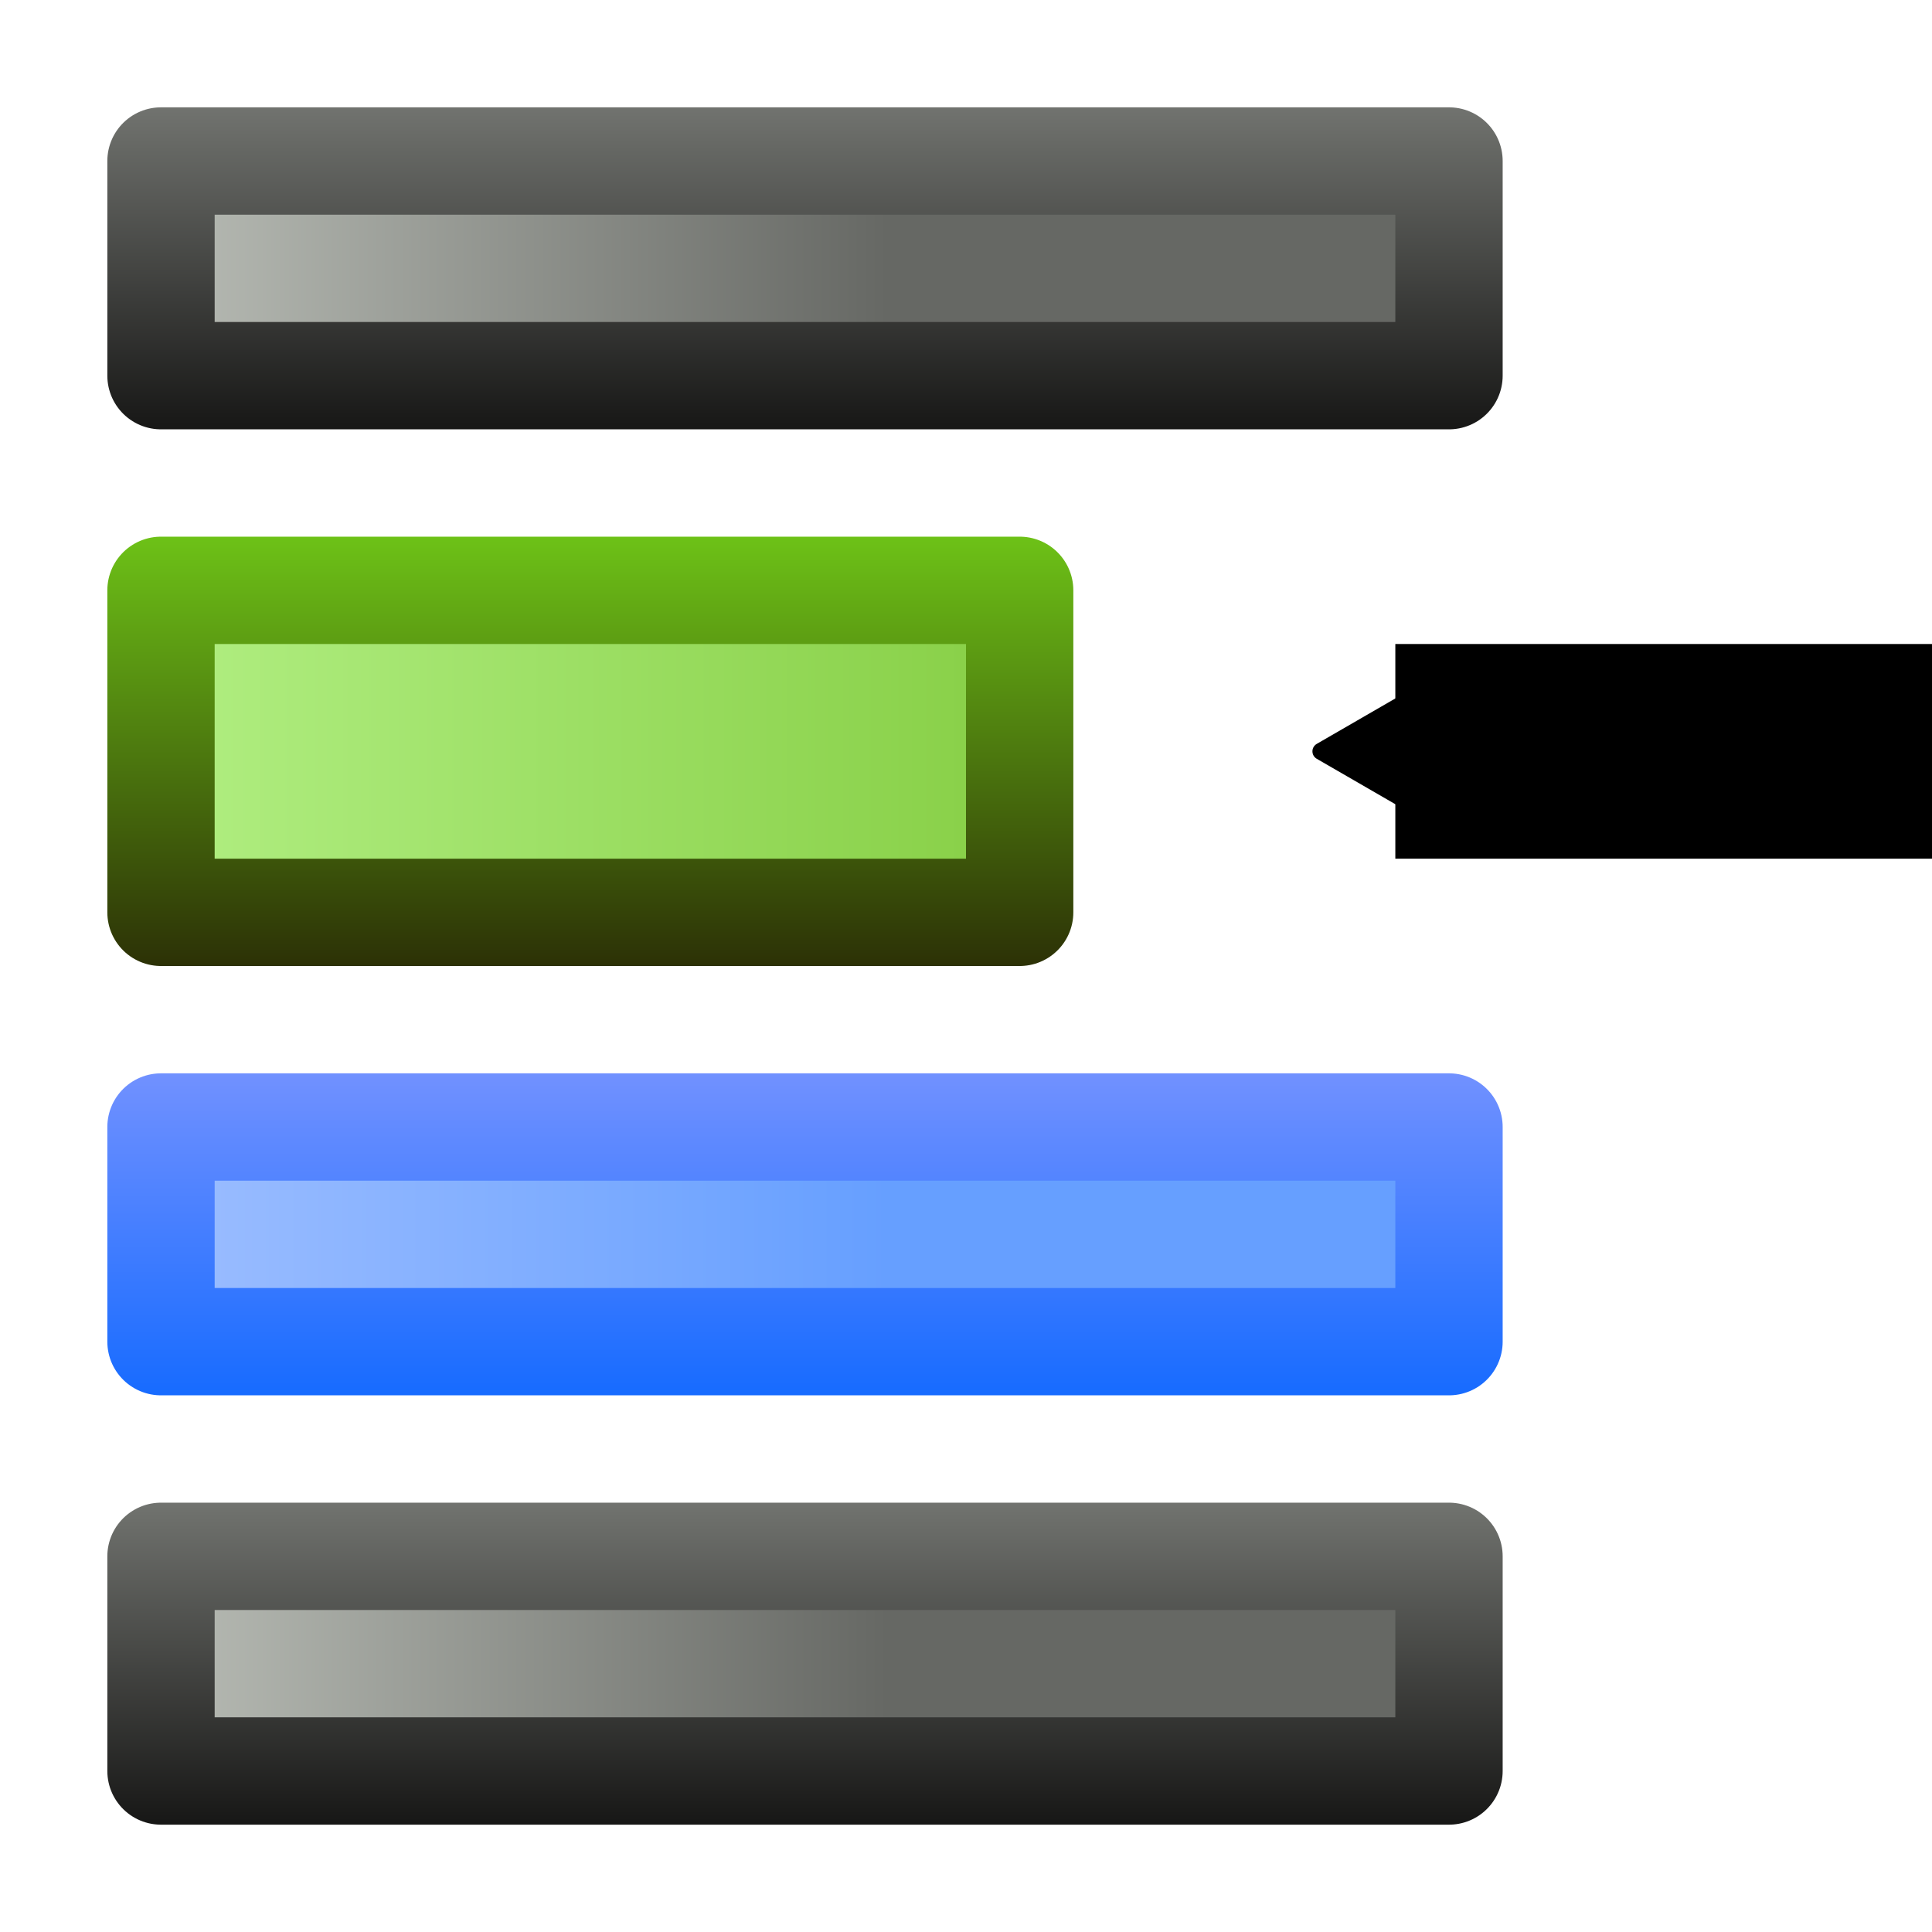 <?xml version="1.0" encoding="UTF-8" standalone="no"?>
<!-- Created with Inkscape (http://www.inkscape.org/) -->

<svg
   xmlns:dc="http://purl.org/dc/elements/1.1/"
   xmlns:cc="http://creativecommons.org/ns#"
   xmlns:rdf="http://www.w3.org/1999/02/22-rdf-syntax-ns#"
   xmlns:svg="http://www.w3.org/2000/svg"
   xmlns="http://www.w3.org/2000/svg"
   xmlns:xlink="http://www.w3.org/1999/xlink"
   xmlns:sodipodi="http://sodipodi.sourceforge.net/DTD/sodipodi-0.dtd"
   xmlns:inkscape="http://www.inkscape.org/namespaces/inkscape"
   width="18"
   height="18"
   id="svg2"
   version="1.1"
   inkscape:version="0.92.2 (5c3e80d, 2017-08-06)"
   sodipodi:docname="ins_hocr_before.svg">
  <defs
     id="defs4">
    <linearGradient
       id="linearGradient901"
       inkscape:collect="always">
      <stop
         id="stop897"
         offset="0"
         style="stop-color:#176bff;stop-opacity:1" />
      <stop
         id="stop899"
         offset="1"
         style="stop-color:#7191ff;stop-opacity:1" />
    </linearGradient>
    <linearGradient
       id="linearGradient889"
       inkscape:collect="always">
      <stop
         id="stop885"
         offset="0"
         style="stop-color:#669fff;stop-opacity:1" />
      <stop
         id="stop887"
         offset="1"
         style="stop-color:#9dbeff;stop-opacity:1" />
    </linearGradient>
    <linearGradient
       id="linearGradient4163"
       inkscape:collect="always">
      <stop
         id="stop4165"
         offset="0"
         style="stop-color:#282805;stop-opacity:1" />
      <stop
         id="stop4167"
         offset="1"
         style="stop-color:#71ca18;stop-opacity:1" />
    </linearGradient>
    <linearGradient
       id="linearGradient4157"
       inkscape:collect="always">
      <stop
         id="stop4159"
         offset="0"
         style="stop-color:#66b616;stop-opacity:1" />
      <stop
         id="stop4161"
         offset="1"
         style="stop-color:#b3f085;stop-opacity:1" />
    </linearGradient>
    <linearGradient
       inkscape:collect="always"
       id="linearGradient3964">
      <stop
         style="stop-color:#171716;stop-opacity:1"
         offset="0"
         id="stop3966" />
      <stop
         style="stop-color:#71736f;stop-opacity:1"
         offset="1"
         id="stop3968" />
    </linearGradient>
    <linearGradient
       id="linearGradient3956">
      <stop
         style="stop-color:#171716;stop-opacity:1"
         offset="0"
         id="stop3958" />
      <stop
         style="stop-color:#71736f;stop-opacity:1"
         offset="1"
         id="stop3960" />
    </linearGradient>
    <linearGradient
       inkscape:collect="always"
       id="linearGradient3948">
      <stop
         style="stop-color:#666864;stop-opacity:1"
         offset="0"
         id="stop3950" />
      <stop
         style="stop-color:#babeb7;stop-opacity:1"
         offset="1"
         id="stop3952" />
    </linearGradient>
    <filter
       id="filter3932"
       inkscape:label="Drop shadow"
       width="1.5"
       height="1.5"
       x="-.25"
       y="-.25">
      <feGaussianBlur
         id="feGaussianBlur3934"
         in="SourceAlpha"
         stdDeviation="1"
         result="blur" />
      <feColorMatrix
         id="feColorMatrix3936"
         result="bluralpha"
         type="matrix"
         values="1 0 0 0 0 0 1 0 0 0 0 0 1 0 0 0 0 0 0.5 0 " />
      <feOffset
         id="feOffset3938"
         in="bluralpha"
         dx="1"
         dy="1"
         result="offsetBlur" />
      <feMerge
         id="feMerge3940">
        <feMergeNode
           id="feMergeNode3942"
           in="offsetBlur" />
        <feMergeNode
           id="feMergeNode3944"
           in="SourceGraphic" />
      </feMerge>
    </filter>
    <linearGradient
       inkscape:collect="always"
       xlink:href="#linearGradient3948"
       id="linearGradient3954"
       x1="16"
       y1="16"
       x2="1"
       y2="16"
       gradientUnits="userSpaceOnUse"
       gradientTransform="matrix(0.467,0,0,1,0.8,1034.362)" />
    <linearGradient
       inkscape:collect="always"
       xlink:href="#linearGradient3964"
       id="linearGradient3970"
       x1="11"
       y1="1051.362"
       x2="11"
       y2="1048.362"
       gradientUnits="userSpaceOnUse"
       gradientTransform="matrix(0.467,0,0,1,0.8,1.7272319e-5)" />
    <linearGradient
       inkscape:collect="always"
       xlink:href="#linearGradient3948-8"
       id="linearGradient3954-5"
       x1="16"
       y1="16"
       x2="1"
       y2="16"
       gradientUnits="userSpaceOnUse"
       gradientTransform="translate(0,1034.362)" />
    <linearGradient
       inkscape:collect="always"
       id="linearGradient3948-8">
      <stop
         style="stop-color:#666864;stop-opacity:1"
         offset="0"
         id="stop3950-0" />
      <stop
         style="stop-color:#babeb7;stop-opacity:1"
         offset="1"
         id="stop3952-8" />
    </linearGradient>
    <linearGradient
       inkscape:collect="always"
       xlink:href="#linearGradient3964-2"
       id="linearGradient3970-6"
       x1="11"
       y1="1051.362"
       x2="11"
       y2="1048.362"
       gradientUnits="userSpaceOnUse"
       gradientTransform="translate(0,1.7272319e-5)" />
    <linearGradient
       inkscape:collect="always"
       id="linearGradient3964-2">
      <stop
         style="stop-color:#171716;stop-opacity:1"
         offset="0"
         id="stop3966-5" />
      <stop
         style="stop-color:#71736f;stop-opacity:1"
         offset="1"
         id="stop3968-3" />
    </linearGradient>
    <linearGradient
       y2="16"
       x2="1"
       y1="16"
       x1="16"
       gradientTransform="translate(-1,-14)"
       gradientUnits="userSpaceOnUse"
       id="linearGradient3991"
       xlink:href="#linearGradient3948-8"
       inkscape:collect="always" />
    <linearGradient
       y2="1048.362"
       x2="11"
       y1="1051.362"
       x1="11"
       gradientTransform="translate(-1,-1048.362)"
       gradientUnits="userSpaceOnUse"
       id="linearGradient3993"
       xlink:href="#linearGradient3964-2"
       inkscape:collect="always" />
    <linearGradient
       inkscape:collect="always"
       xlink:href="#linearGradient3948-8-1"
       id="linearGradient4049-3"
       gradientUnits="userSpaceOnUse"
       gradientTransform="matrix(0.6,0,0,1,0.6,1030.362)"
       x1="16"
       y1="16"
       x2="1"
       y2="16" />
    <linearGradient
       inkscape:collect="always"
       id="linearGradient3948-8-1">
      <stop
         style="stop-color:#666864;stop-opacity:1"
         offset="0"
         id="stop3950-0-4" />
      <stop
         style="stop-color:#babeb7;stop-opacity:1"
         offset="1"
         id="stop3952-8-4" />
    </linearGradient>
    <linearGradient
       inkscape:collect="always"
       xlink:href="#linearGradient3964-2-2"
       id="linearGradient4051-2"
       gradientUnits="userSpaceOnUse"
       gradientTransform="matrix(0.6,0,0,1,0.6,-4)"
       x1="11"
       y1="1051.362"
       x2="11"
       y2="1048.362" />
    <linearGradient
       inkscape:collect="always"
       id="linearGradient3964-2-2">
      <stop
         style="stop-color:#171716;stop-opacity:1"
         offset="0"
         id="stop3966-5-3" />
      <stop
         style="stop-color:#71736f;stop-opacity:1"
         offset="1"
         id="stop3968-3-8" />
    </linearGradient>
    <linearGradient
       y2="16"
       x2="1"
       y1="16"
       x1="16"
       gradientTransform="matrix(1,0,0,1.5,-3.1875e-7,1018.112)"
       gradientUnits="userSpaceOnUse"
       id="linearGradient4072"
       xlink:href="#linearGradient4157"
       inkscape:collect="always" />
    <linearGradient
       y2="1048.362"
       x2="11"
       y1="1051.362"
       x1="11"
       gradientTransform="matrix(1,0,0,1.5,-3.1875e-7,-533.417)"
       gradientUnits="userSpaceOnUse"
       id="linearGradient4074"
       xlink:href="#linearGradient4163"
       inkscape:collect="always" />
    <linearGradient
       y2="16"
       x2="1"
       y1="16"
       x1="16"
       gradientTransform="matrix(0.867,0,0,1,0.2,1026.362)"
       gradientUnits="userSpaceOnUse"
       id="linearGradient4072-5"
       xlink:href="#linearGradient3948-8-1-5"
       inkscape:collect="always" />
    <linearGradient
       inkscape:collect="always"
       id="linearGradient3948-8-1-5">
      <stop
         style="stop-color:#666864;stop-opacity:1"
         offset="0"
         id="stop3950-0-4-5" />
      <stop
         style="stop-color:#babeb7;stop-opacity:1"
         offset="1"
         id="stop3952-8-4-2" />
    </linearGradient>
    <linearGradient
       y2="1048.362"
       x2="11"
       y1="1051.362"
       x1="11"
       gradientTransform="matrix(0.867,0,0,1,0.2,-8)"
       gradientUnits="userSpaceOnUse"
       id="linearGradient4074-0"
       xlink:href="#linearGradient3964-2-2-6"
       inkscape:collect="always" />
    <linearGradient
       inkscape:collect="always"
       id="linearGradient3964-2-2-6">
      <stop
         style="stop-color:#171716;stop-opacity:1"
         offset="0"
         id="stop3966-5-3-4" />
      <stop
         style="stop-color:#71736f;stop-opacity:1"
         offset="1"
         id="stop3968-3-8-7" />
    </linearGradient>
    <linearGradient
       inkscape:collect="always"
       xlink:href="#linearGradient889"
       id="linearGradient3954-3"
       x1="16"
       y1="16"
       x2="1"
       y2="16"
       gradientUnits="userSpaceOnUse"
       gradientTransform="matrix(0.467,0,0,1,0.8,1030.362)" />
    <linearGradient
       inkscape:collect="always"
       xlink:href="#linearGradient901"
       id="linearGradient3970-62"
       x1="11"
       y1="1051.362"
       x2="11"
       y2="1048.362"
       gradientUnits="userSpaceOnUse"
       gradientTransform="matrix(0.467,0,0,1,0.8,-4)" />
    <linearGradient
       inkscape:collect="always"
       xlink:href="#linearGradient3948"
       id="linearGradient3954-7"
       x1="16"
       y1="16"
       x2="1"
       y2="16"
       gradientUnits="userSpaceOnUse"
       gradientTransform="matrix(0.467,0,0,1,0.8,1021.362)" />
    <linearGradient
       inkscape:collect="always"
       xlink:href="#linearGradient3964"
       id="linearGradient3970-0"
       x1="11"
       y1="1051.362"
       x2="11"
       y2="1048.362"
       gradientUnits="userSpaceOnUse"
       gradientTransform="matrix(0.467,0,0,1,0.8,-13)" />
    <marker
       style="overflow:visible"
       id="TriangleOutSN"
       refX="0"
       refY="0"
       orient="auto"
       inkscape:stockid="TriangleOutSN">
      <path
         inkscape:connector-curvature="0"
         transform="scale(0.2)"
         style="fill:#000000;fill-rule:evenodd;stroke:#000000;stroke-width:1pt;marker-start:none"
         d="M 5.77,0 -2.88,5 V -5 Z"
         id="path5263" />
    </marker>
  </defs>
  <sodipodi:namedview
     id="base"
     pagecolor="#ffffff"
     bordercolor="#666666"
     borderopacity="1.0"
     inkscape:pageopacity="0.0"
     inkscape:pageshadow="2"
     inkscape:zoom="37.299883"
     inkscape:cx="15.601815"
     inkscape:cy="9.3908256"
     inkscape:document-units="px"
     inkscape:current-layer="layer1"
     showgrid="true"
     inkscape:window-width="1920"
     inkscape:window-height="1171"
     inkscape:window-x="1600"
     inkscape:window-y="0"
     inkscape:window-maximized="1"
     showguides="true"
     inkscape:guide-bbox="true">
    <inkscape:grid
       type="xygrid"
       id="grid2993"
       empspacing="5"
       visible="true"
       enabled="true"
       snapvisiblegridlinesonly="true" />
  </sodipodi:namedview>
  <g
     inkscape:label="Layer 1"
     inkscape:groupmode="layer"
     id="layer1"
     transform="translate(0,-1034.362)">
    <rect
       style="fill:url(#linearGradient3954);fill-opacity:1;stroke:url(#linearGradient3970);stroke-width:1;stroke-linecap:butt;stroke-linejoin:round;stroke-miterlimit:4;stroke-dasharray:none;stroke-opacity:1"
       id="rect3946"
       width="12"
       height="2"
       x="1.5"
       y="1048.862"
       ry="0" />
    <rect
       style="fill:url(#linearGradient4072);fill-opacity:1;stroke:url(#linearGradient4074);stroke-width:1;stroke-linecap:butt;stroke-linejoin:round;stroke-miterlimit:4;stroke-dasharray:none;stroke-opacity:1"
       id="rect3946-7-4"
       width="8"
       height="3"
       x="1.5"
       y="1039.862"
       ry="0" />
    <rect
       style="fill:url(#linearGradient3954-3);fill-opacity:1;stroke:url(#linearGradient3970-62);stroke-width:1;stroke-linecap:butt;stroke-linejoin:round;stroke-miterlimit:4;stroke-dasharray:none;stroke-opacity:1"
       id="rect3946-8"
       width="12"
       height="2"
       x="1.5"
       y="1044.862"
       ry="0" />
    <rect
       style="fill:url(#linearGradient3954-7);fill-opacity:1;stroke:url(#linearGradient3970-0);stroke-width:1;stroke-linecap:butt;stroke-linejoin:round;stroke-miterlimit:4;stroke-dasharray:none;stroke-opacity:1"
       id="rect3946-5"
       width="12"
       height="2"
       x="1.5"
       y="1035.862"
       ry="0" />
    <path
       sodipodi:nodetypes="cc"
       inkscape:connector-curvature="0"
       id="path4188"
       d="M 18,1041.362 H 13"
       style="fill:none;stroke:#000000;stroke-width:2;stroke-linecap:butt;stroke-linejoin:round;stroke-miterlimit:4;stroke-dasharray:none;stroke-opacity:1;marker-end:url(#TriangleOutSN)" />
  </g>
</svg>
